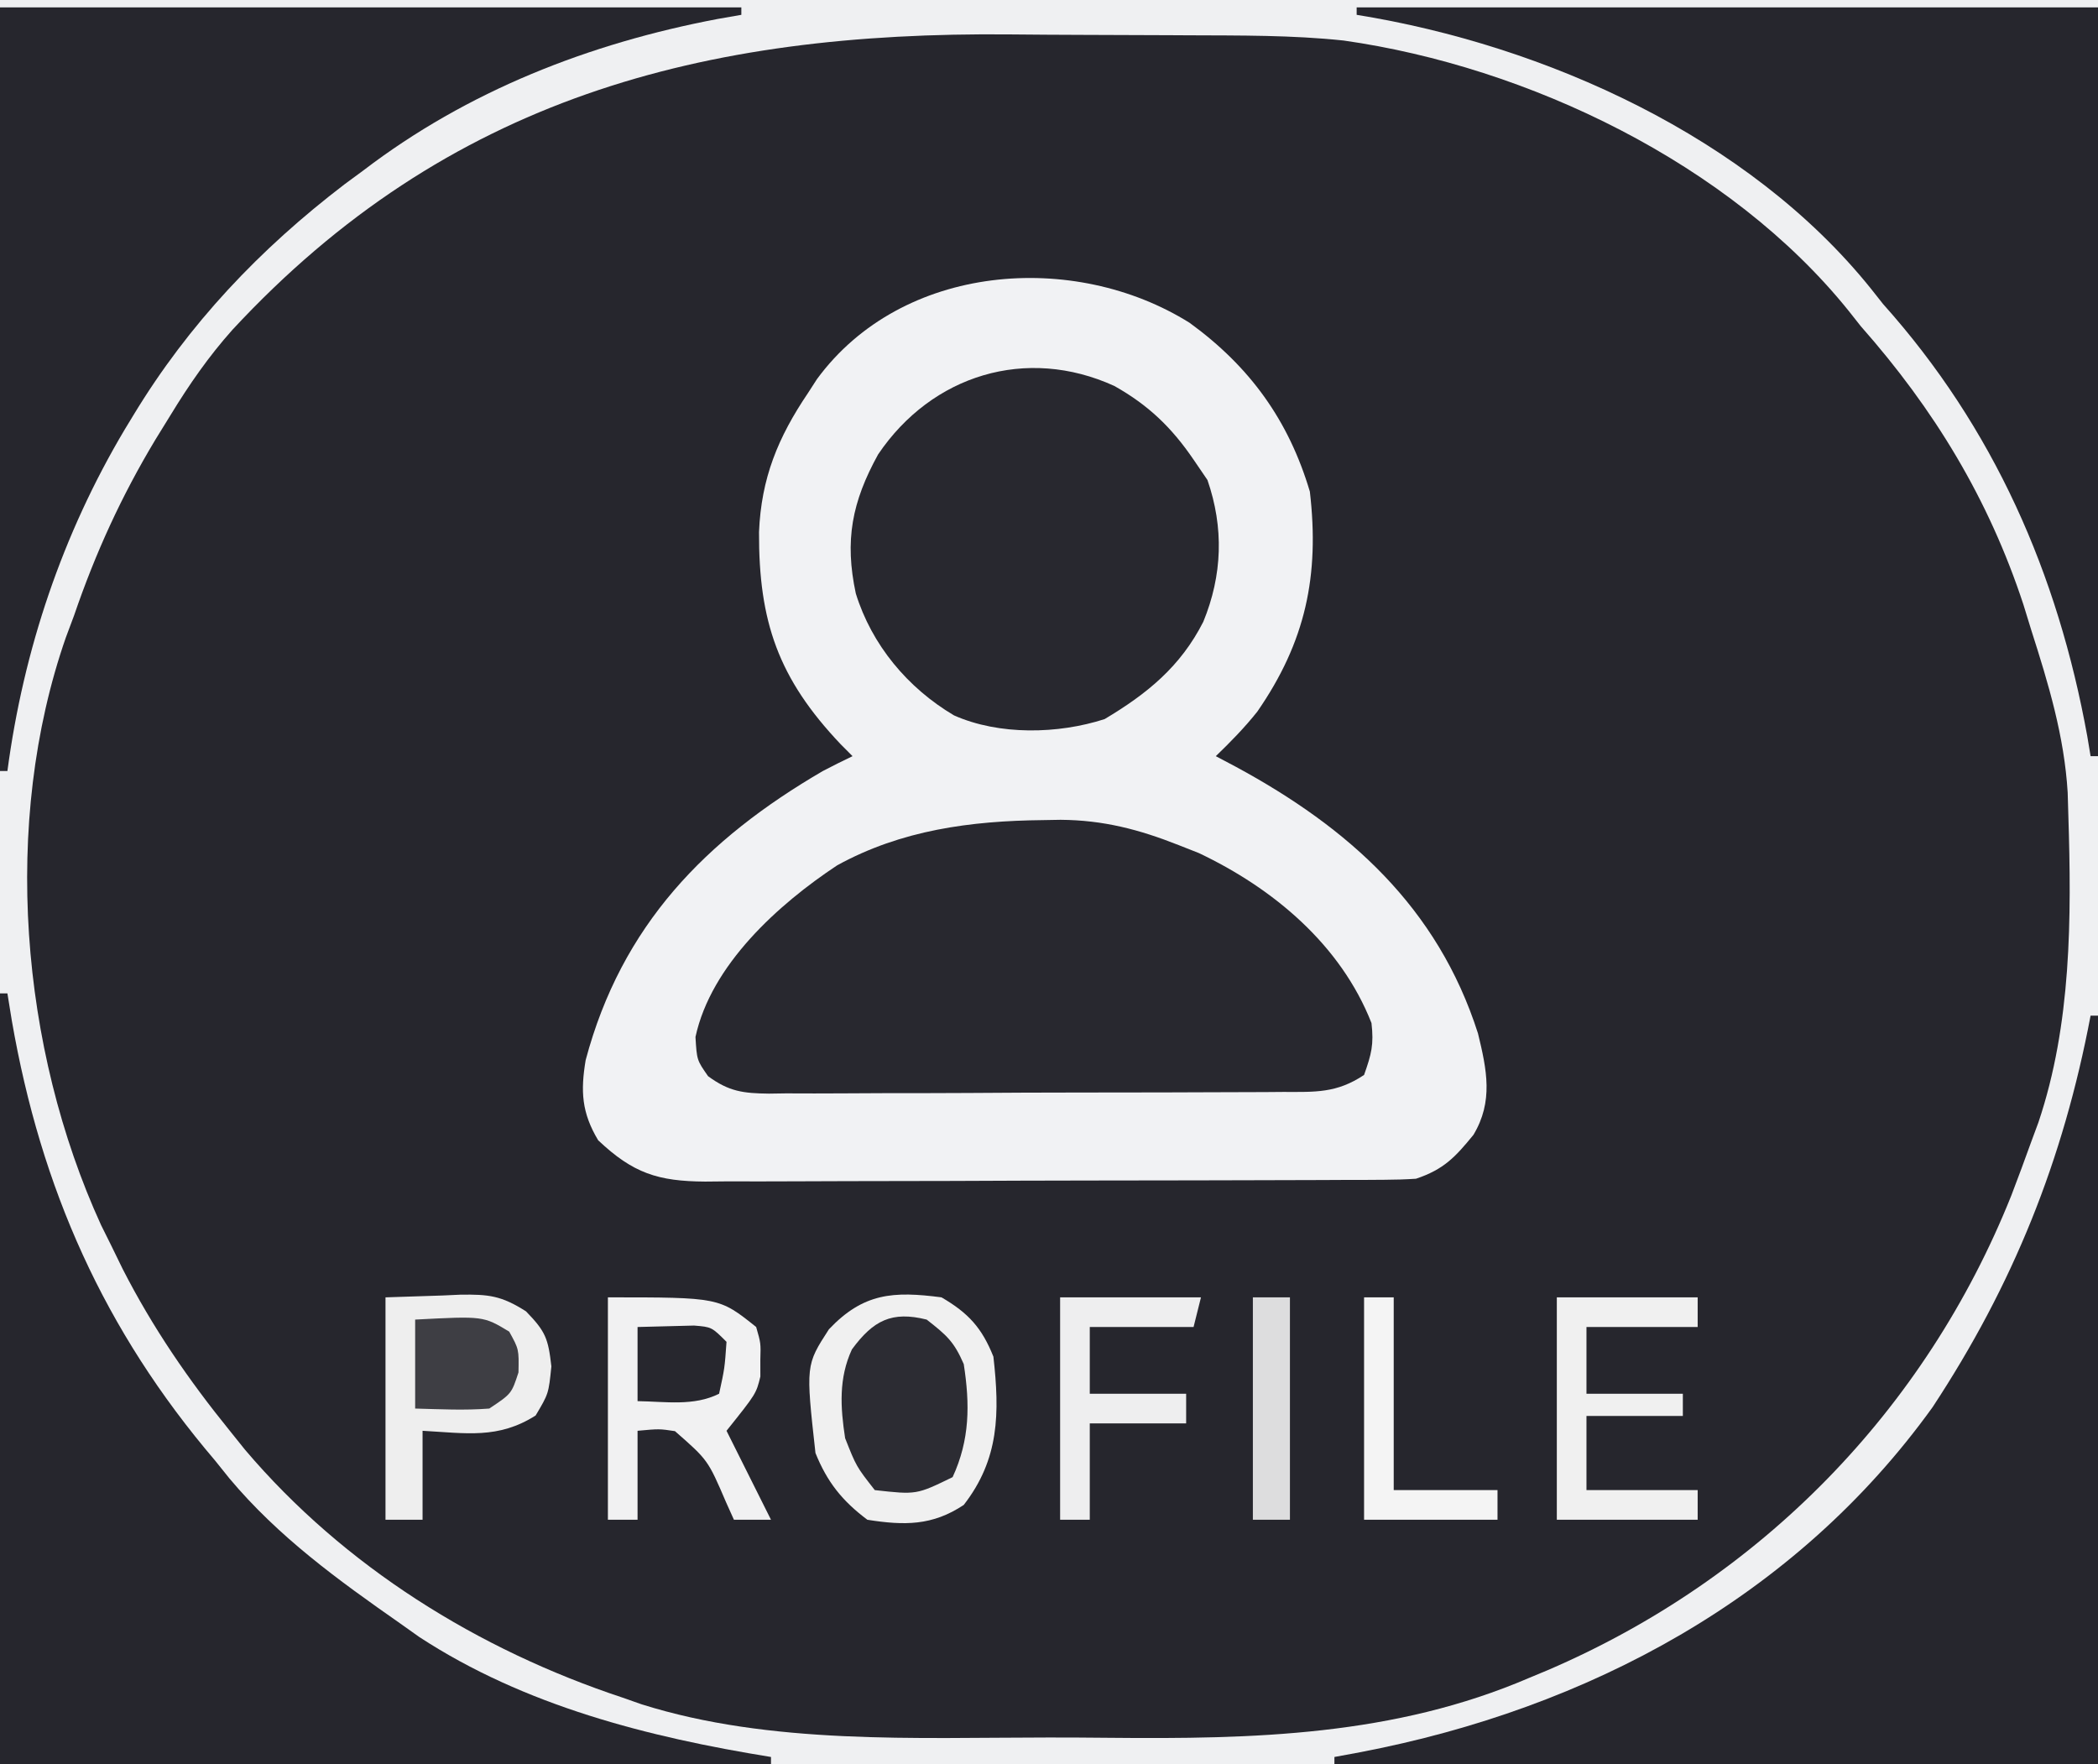 <?xml version="1.0" encoding="UTF-8"?>
<svg version="1.1" xmlns="http://www.w3.org/2000/svg" width="283" height="238">
<rect width="100%" height="100%" fill="#808080" stroke="none"/>
<path d="M0 0 C93.39 0 186.78 0 283 0 C283 78.54 283 157.08 283 238 C189.61 238 96.22 238 0 238 C0 159.46 0 80.92 0 0 Z " fill="#26262D" transform="translate(0,0)"/>
<path d="M0 0 C93.39 0 186.78 0 283 0 C283 78.54 283 157.08 283 238 C189.61 238 96.22 238 0 238 C0 159.46 0 80.92 0 0 Z M31.363 44.473 C28.153 48.069 25.504 51.89 23 56 C22.334 57.08 21.667 58.16 20.98 59.273 C16.399 66.886 12.881 74.573 10 83 C9.63 83.99 9.26 84.98 8.879 86 C0.202 110.919 2.727 141.405 13.633 165.25 C14.084 166.157 14.535 167.065 15 168 C15.513 169.052 16.026 170.104 16.555 171.188 C20.603 179.098 25.408 186.105 31 193 C31.675 193.842 32.351 194.684 33.047 195.551 C46.417 211.309 64.486 222.538 84 229 C84.84 229.295 85.681 229.59 86.547 229.895 C103.919 235.371 123.494 234.376 141.472 234.371 C144.158 234.37 146.842 234.384 149.528 234.412 C169.069 234.606 188.095 234.157 206.312 226.312 C207.131 225.971 207.949 225.63 208.793 225.279 C237.462 212.961 259.718 190.245 271.312 161.25 C272.239 158.843 273.123 156.426 274 154 C274.318 153.14 274.637 152.28 274.965 151.395 C279.423 138.152 279.435 123.813 279 110 C278.956 108.471 278.956 108.471 278.91 106.91 C278.451 99.292 276.319 92.24 274 85 C273.651 83.864 273.301 82.729 272.941 81.559 C268.254 67.3 260.911 55.221 251 44 C250.462 43.319 249.925 42.639 249.371 41.938 C233.358 22.031 206.064 8.985 181.241 5.467 C174.27 4.725 167.26 4.794 160.258 4.762 C159.506 4.758 158.755 4.754 157.981 4.749 C153.997 4.729 150.014 4.714 146.03 4.705 C142.778 4.696 139.526 4.675 136.273 4.643 C94.79 4.245 60.347 13.237 31.363 44.473 Z " fill="#EFF0F2" transform="translate(0,0)"/>
<path d="M0 0 C8.128 5.91 13.363 13.151 16.223 22.77 C17.54 34.101 15.656 43.021 9.133 52.449 C7.406 54.619 5.531 56.534 3.535 58.457 C4.877 59.167 4.877 59.167 6.246 59.891 C21.467 68.128 33.463 78.831 38.902 95.859 C40.097 100.762 40.992 105.028 38.289 109.535 C35.834 112.548 34.276 114.21 30.535 115.457 C29.125 115.551 27.711 115.592 26.298 115.597 C25.434 115.603 24.571 115.609 23.681 115.615 C22.736 115.616 21.792 115.617 20.819 115.618 C19.822 115.623 18.825 115.628 17.798 115.633 C14.494 115.648 11.19 115.655 7.887 115.66 C5.594 115.666 3.301 115.672 1.008 115.677 C-3.803 115.688 -8.613 115.694 -13.423 115.697 C-19.589 115.703 -25.755 115.727 -31.921 115.755 C-36.658 115.774 -41.395 115.779 -46.133 115.781 C-48.406 115.784 -50.679 115.792 -52.953 115.805 C-56.132 115.822 -59.311 115.82 -62.49 115.813 C-63.43 115.823 -64.371 115.832 -65.34 115.841 C-71.703 115.801 -75.067 114.725 -79.777 110.27 C-82.015 106.539 -82.161 103.635 -81.465 99.457 C-76.615 81.256 -65.258 69.657 -49.465 60.457 C-48.141 59.772 -46.813 59.094 -45.465 58.457 C-45.996 57.923 -46.527 57.39 -47.074 56.84 C-55.493 47.96 -58.127 40.301 -58.081 28.22 C-57.781 20.97 -55.534 15.473 -51.465 9.457 C-51.07 8.846 -50.676 8.235 -50.27 7.605 C-38.808 -8.024 -15.602 -9.767 0 0 Z " fill="#F1F2F4" transform="translate(160.465,43.543)"/>
<path d="M0 0 C0.33 0 0.66 0 1 0 C1.196 1.212 1.392 2.423 1.594 3.672 C5.525 26.309 14.036 45.452 29 63 C29.961 64.197 29.961 64.197 30.941 65.418 C37.564 73.322 45.602 79.131 54 85 C54.842 85.598 55.684 86.196 56.551 86.812 C70.769 96.106 87.451 100.324 104 103 C104 103.33 104 103.66 104 104 C69.68 104 35.36 104 0 104 C0 69.68 0 35.36 0 0 Z " fill="#26262D" transform="translate(0,134)"/>
<path d="M0 0 C0.33 0 0.66 0 1 0 C1 33.33 1 66.66 1 101 C-32.99 101 -66.98 101 -102 101 C-102 100.67 -102 100.34 -102 100 C-100.814 99.781 -99.628 99.562 -98.406 99.336 C-67.798 93.446 -39.824 78.543 -21.312 52.812 C-10.42 36.267 -3.695 19.495 0 0 Z " fill="#26262D" transform="translate(282,137)"/>
<path d="M0 0 C33 0 66 0 100 0 C100 0.33 100 0.66 100 1 C98.944 1.184 97.889 1.369 96.801 1.559 C79.498 4.844 63.062 11.254 49 22 C47.753 22.918 47.753 22.918 46.48 23.855 C35.059 32.579 25.461 42.679 18 55 C17.617 55.63 17.234 56.26 16.84 56.909 C8.416 71.067 3.175 86.647 1 103 C0.67 103 0.34 103 0 103 C0 69.01 0 35.02 0 0 Z " fill="#26262D" transform="translate(0,1)"/>
<path d="M0 0 C33 0 66 0 100 0 C100 33.33 100 66.66 100 101 C99.67 101 99.34 101 99 101 C98.853 100.114 98.706 99.229 98.555 98.316 C94.585 76.392 85.945 56.7 71 40 C70.464 39.322 69.927 38.644 69.375 37.945 C52.924 17.464 25.425 5.095 0 1 C0 0.67 0 0.34 0 0 Z " fill="#26262D" transform="translate(183,1)"/>
<path d="M0 0 C0.784 -0.014 1.567 -0.028 2.374 -0.042 C8.157 0.004 12.952 1.256 18.312 3.375 C19.208 3.728 20.104 4.081 21.027 4.445 C31.064 9.208 40.163 16.81 44.312 27.375 C44.644 30.27 44.314 31.546 43.312 34.375 C39.594 36.854 36.72 36.671 32.416 36.666 C31.613 36.672 30.809 36.679 29.981 36.686 C27.322 36.705 24.663 36.709 22.004 36.711 C20.157 36.717 18.31 36.724 16.463 36.731 C12.59 36.743 8.717 36.747 4.844 36.746 C-0.12 36.745 -5.084 36.773 -10.049 36.807 C-13.864 36.829 -17.679 36.833 -21.494 36.832 C-23.324 36.835 -25.155 36.844 -26.985 36.859 C-29.544 36.879 -32.102 36.873 -34.662 36.861 C-35.419 36.872 -36.176 36.883 -36.956 36.895 C-40.422 36.853 -42.352 36.622 -45.177 34.54 C-46.688 32.375 -46.688 32.375 -46.875 29.25 C-44.773 19.533 -35.712 11.363 -27.758 6.098 C-19.095 1.335 -9.738 0.102 0 0 Z " fill="#28282F" transform="translate(140.688,110.625)"/>
<path d="M0 0 C4.595 2.582 7.734 5.6 10.688 9.938 C11.616 11.299 11.616 11.299 12.562 12.688 C14.787 19.113 14.585 25.517 12 31.812 C8.938 37.84 4.446 41.507 -1.312 44.938 C-7.604 46.972 -15.546 47.138 -21.625 44.438 C-27.87 40.742 -32.718 34.944 -34.871 27.996 C-36.404 20.848 -35.398 15.647 -31.863 9.234 C-24.615 -1.501 -11.862 -5.413 0 0 Z " fill="#28282F" transform="translate(150.312,52.062)"/>
<path d="M0 0 C3.642 2.125 5.456 4.127 7 8 C7.858 15.629 7.793 21.837 3 28 C-1.233 30.822 -5.029 30.786 -10 30 C-13.401 27.449 -15.421 24.912 -17 21 C-18.317 9.145 -18.317 9.145 -15.188 4.312 C-10.529 -0.612 -6.47 -0.847 0 0 Z " fill="#2C2C33" transform="translate(127,175)"/>
<path d="M0 0 C15 0 15 0 20 4 C20.629 6.184 20.629 6.184 20.562 8.438 C20.564 9.549 20.564 9.549 20.566 10.684 C20 13 20 13 16 18 C17.98 21.96 19.96 25.92 22 30 C20.35 30 18.7 30 17 30 C16.648 29.218 16.296 28.435 15.934 27.629 C13.493 21.942 13.493 21.942 9.043 18.047 C6.929 17.73 6.929 17.73 4 18 C4 21.96 4 25.92 4 30 C2.68 30 1.36 30 0 30 C0 20.1 0 10.2 0 0 Z " fill="#F1F1F2" transform="translate(82,175)"/>
<path d="M0 0 C3.805 -0.124 3.805 -0.124 7.688 -0.25 C8.872 -0.305 8.872 -0.305 10.081 -0.36 C13.903 -0.42 15.637 -0.232 18.957 1.891 C21.582 4.601 21.945 5.517 22.375 9.312 C22 13 22 13 20.25 15.938 C15.206 19.138 10.899 18.324 5 18 C5 21.96 5 25.92 5 30 C3.35 30 1.7 30 0 30 C0 20.1 0 10.2 0 0 Z " fill="#EEEEEE" transform="translate(52,175)"/>
<path d="M0 0 C3.642 2.125 5.456 4.127 7 8 C7.858 15.629 7.793 21.837 3 28 C-1.233 30.822 -5.029 30.786 -10 30 C-13.401 27.449 -15.421 24.912 -17 21 C-18.317 9.145 -18.317 9.145 -15.188 4.312 C-10.529 -0.612 -6.47 -0.847 0 0 Z M-12.086 7.023 C-13.884 10.911 -13.641 14.84 -13 19 C-11.49 22.82 -11.49 22.82 -9 26 C-3.374 26.629 -3.374 26.629 1.5 24.25 C3.828 19.207 3.846 14.451 3 9 C1.681 5.964 0.712 5.122 -2 3 C-6.703 1.824 -9.204 3.101 -12.086 7.023 Z " fill="#F0F0F0" transform="translate(127,175)"/>
<path d="M0 0 C6.27 0 12.54 0 19 0 C19 1.32 19 2.64 19 4 C14.05 4 9.1 4 4 4 C4 6.97 4 9.94 4 13 C8.29 13 12.58 13 17 13 C17 13.99 17 14.98 17 16 C12.71 16 8.42 16 4 16 C4 19.3 4 22.6 4 26 C8.95 26 13.9 26 19 26 C19 27.32 19 28.64 19 30 C12.73 30 6.46 30 0 30 C0 20.1 0 10.2 0 0 Z " fill="#F0F0F0" transform="translate(210,175)"/>
<path d="M0 0 C6.27 0 12.54 0 19 0 C18.67 1.32 18.34 2.64 18 4 C13.38 4 8.76 4 4 4 C4 6.97 4 9.94 4 13 C8.29 13 12.58 13 17 13 C17 14.32 17 15.64 17 17 C12.71 17 8.42 17 4 17 C4 21.29 4 25.58 4 30 C2.68 30 1.36 30 0 30 C0 20.1 0 10.2 0 0 Z " fill="#EEEEEF" transform="translate(143,175)"/>
<path d="M0 0 C1.32 0 2.64 0 4 0 C4 8.58 4 17.16 4 26 C8.62 26 13.24 26 18 26 C18 27.32 18 28.64 18 30 C12.06 30 6.12 30 0 30 C0 20.1 0 10.2 0 0 Z " fill="#F4F4F4" transform="translate(184,175)"/>
<path d="M0 0 C9.199 -0.484 9.199 -0.484 12.688 1.625 C14 4 14 4 13.938 7.125 C13 10 13 10 10 12 C6.647 12.264 3.369 12.088 0 12 C0 8.04 0 4.08 0 0 Z " fill="#3E3E44" transform="translate(56,178)"/>
<path d="M0 0 C1.65 0 3.3 0 5 0 C5 9.9 5 19.8 5 30 C3.35 30 1.7 30 0 30 C0 20.1 0 10.2 0 0 Z " fill="#DDDDDE" transform="translate(169,175)"/>
<path d="M0 0 C1.609 -0.041 3.217 -0.083 4.875 -0.125 C5.78 -0.148 6.685 -0.171 7.617 -0.195 C10 0 10 0 12 2 C11.75 5.562 11.75 5.562 11 9 C7.571 10.715 3.783 10.054 0 10 C0 6.7 0 3.4 0 0 Z " fill="#27272E" transform="translate(86,179)"/>
</svg>
